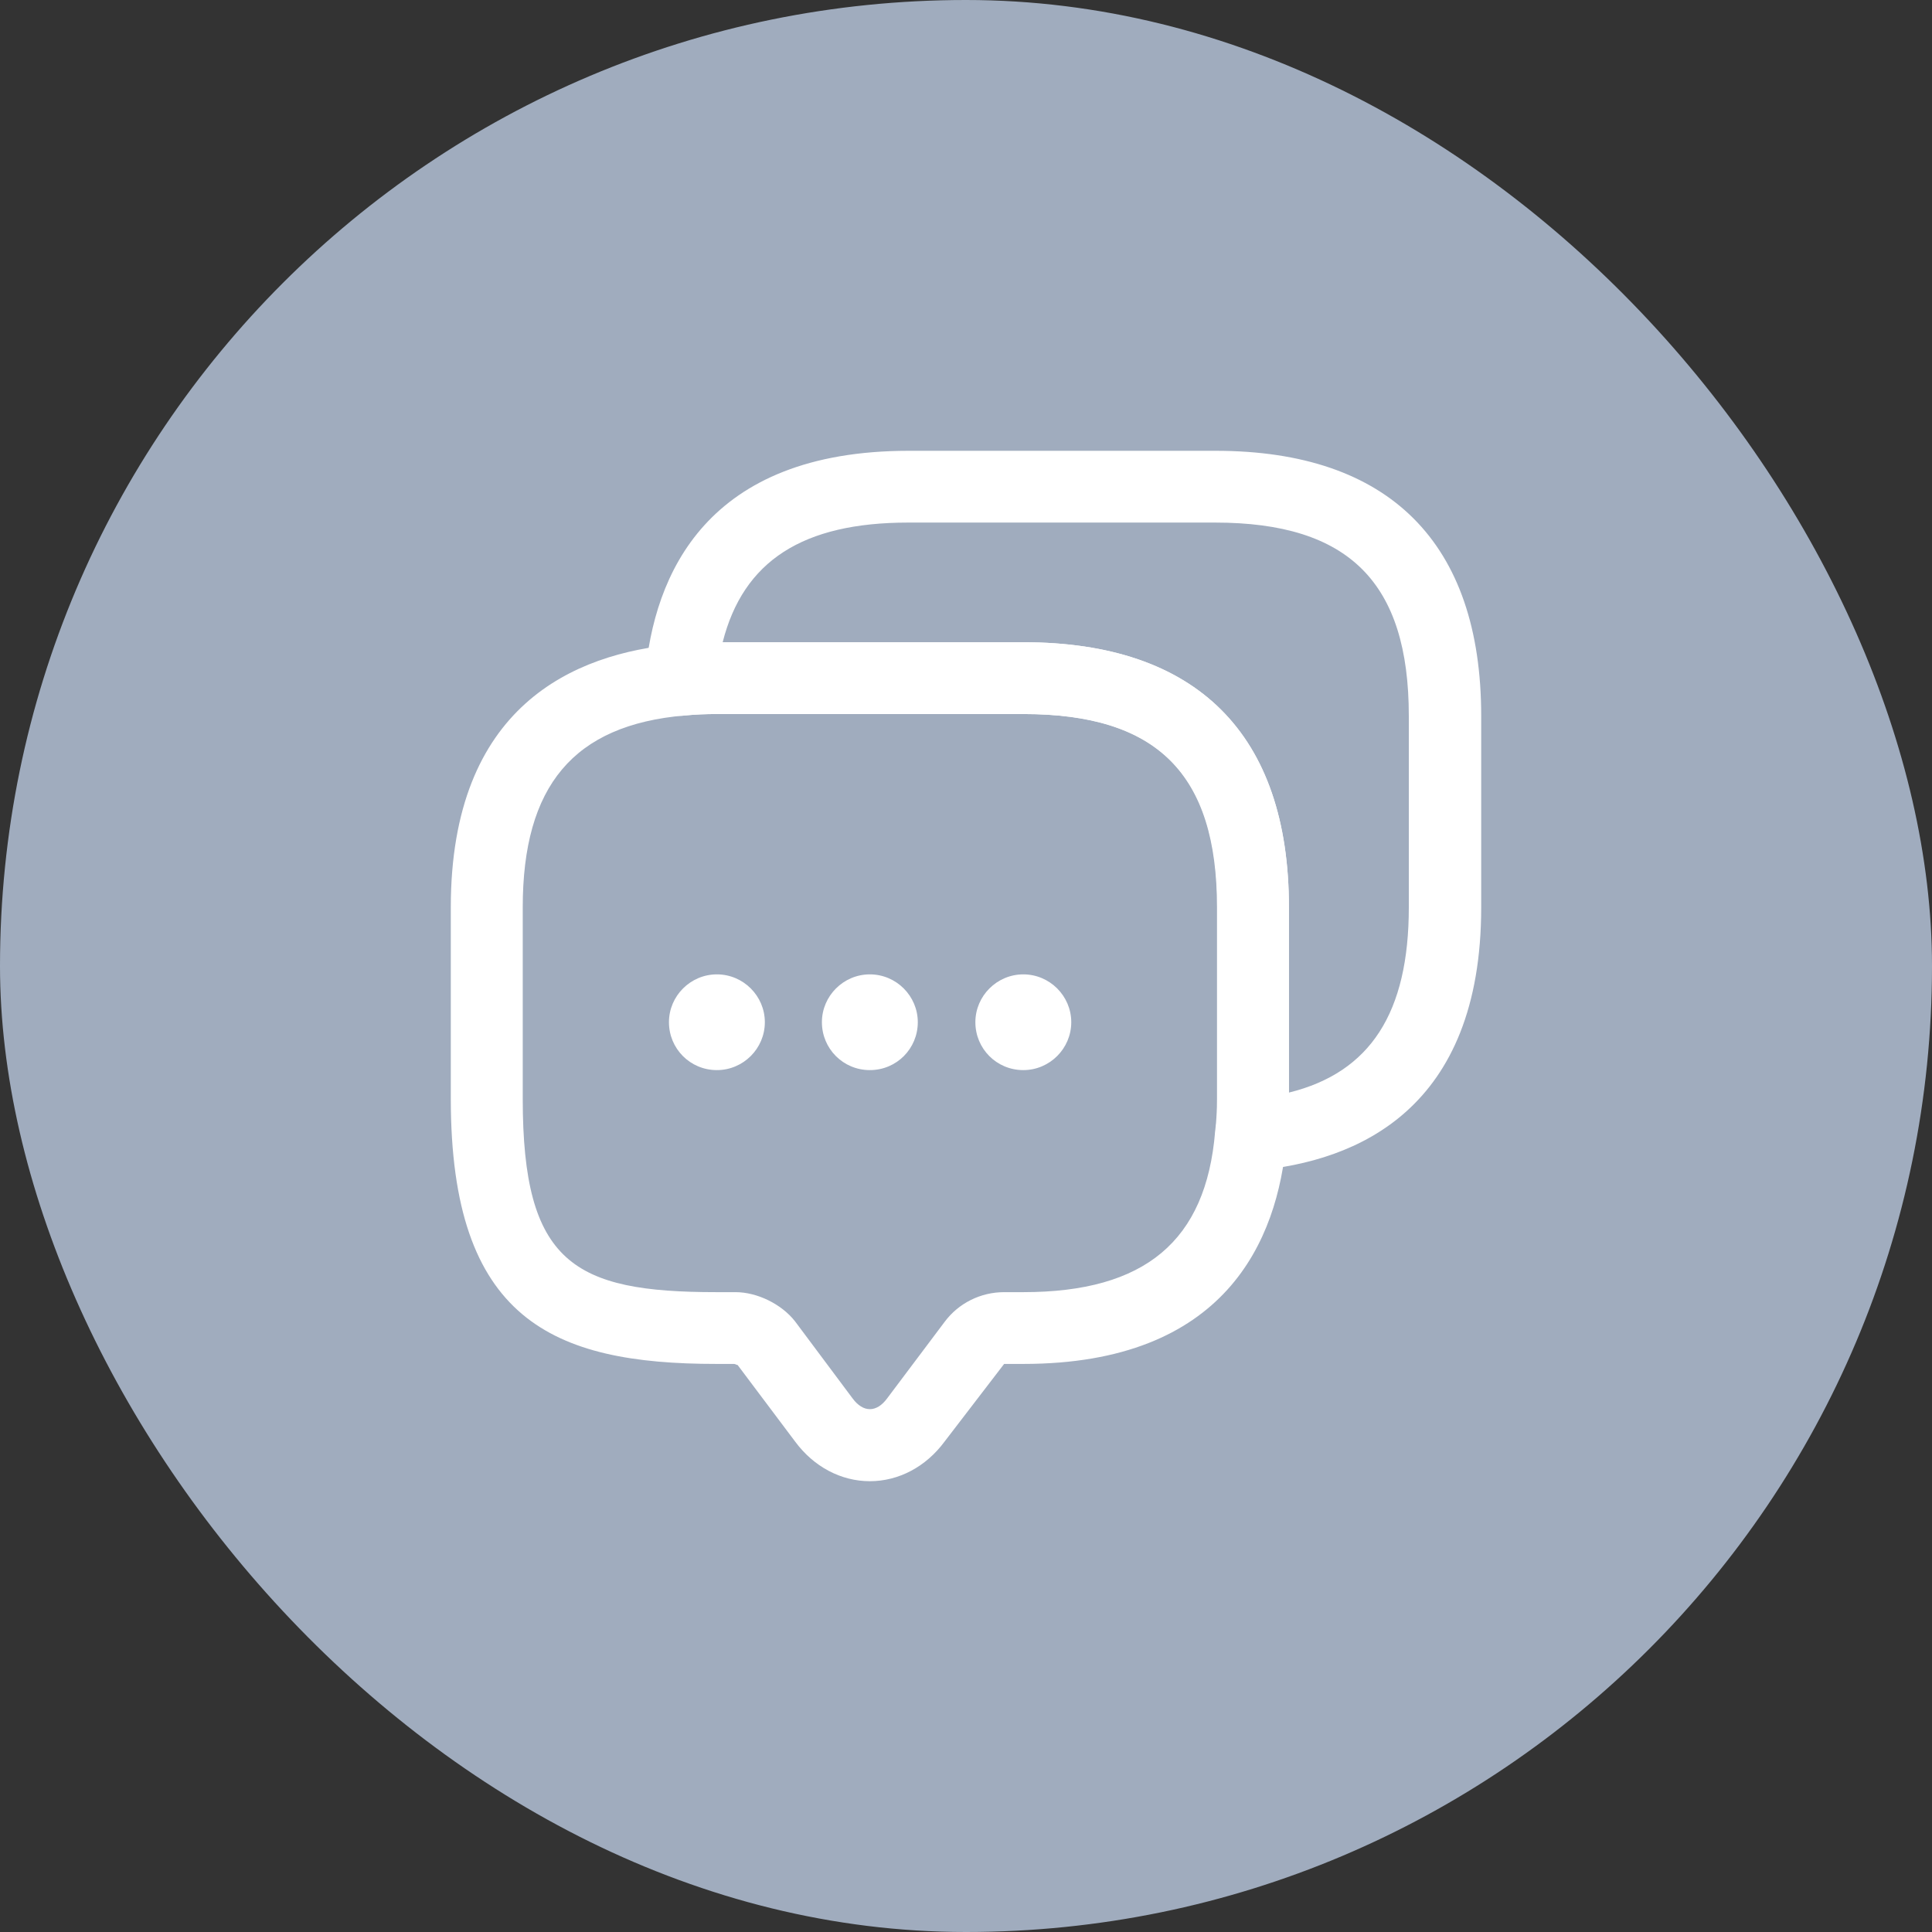 <svg width="60" height="60" viewBox="0 0 60 60" fill="none" xmlns="http://www.w3.org/2000/svg">
<rect x="0" y="0" width="60" height="60" fill="#333333" stroke="none"/>
<rect width="60" height="60" rx="30" fill="#A0ACBE"/>
<path d="M27.014 46C26.121 46 25.272 45.554 24.691 44.766L22.905 42.388C22.905 42.403 22.83 42.358 22.8 42.358H22.249C17.157 42.358 14 40.976 14 34.124V28.179C14 21.922 17.827 20.287 21.043 20.005C21.401 19.96 21.818 19.945 22.249 19.945H31.779C37.17 19.945 40.029 22.799 40.029 28.179V34.124C40.029 34.555 40.014 34.972 39.954 35.373C39.686 38.539 38.048 42.358 31.779 42.358H31.184L29.337 44.766C28.756 45.554 27.908 46 27.014 46ZM22.249 22.175C21.907 22.175 21.579 22.189 21.267 22.219C17.812 22.516 16.234 24.404 16.234 28.179V34.124C16.234 39.222 17.812 40.129 22.249 40.129H22.845C23.515 40.129 24.274 40.501 24.691 41.036L26.478 43.429C26.806 43.874 27.223 43.874 27.55 43.429L29.337 41.051C29.769 40.471 30.454 40.129 31.184 40.129H31.779C35.562 40.129 37.453 38.539 37.736 35.15C37.78 34.793 37.795 34.466 37.795 34.124V28.179C37.795 24.032 35.934 22.175 31.779 22.175H22.249Z" fill="white"/>
<path d="M27.014 33.233C26.181 33.233 25.525 32.564 25.525 31.746C25.525 30.929 26.195 30.26 27.014 30.26C27.833 30.26 28.503 30.929 28.503 31.746C28.503 32.564 27.848 33.233 27.014 33.233Z" fill="white"/>
<path d="M31.78 33.233C30.946 33.233 30.291 32.564 30.291 31.746C30.291 30.929 30.961 30.26 31.78 30.26C32.599 30.26 33.269 30.929 33.269 31.746C33.269 32.564 32.599 33.233 31.78 33.233Z" fill="white"/>
<path d="M22.264 33.233C21.43 33.233 20.775 32.564 20.775 31.746C20.775 30.929 21.445 30.26 22.264 30.26C23.083 30.26 23.753 30.929 23.753 31.746C23.753 32.564 23.083 33.233 22.264 33.233Z" fill="white"/>
<path d="M38.853 36.354C38.555 36.354 38.257 36.235 38.049 36.012C37.81 35.774 37.706 35.432 37.751 35.105C37.795 34.793 37.81 34.466 37.81 34.124V28.179C37.81 24.032 35.949 22.175 31.795 22.175H22.265C21.922 22.175 21.595 22.189 21.282 22.219C20.954 22.264 20.612 22.145 20.374 21.922C20.135 21.684 20.001 21.357 20.031 21.03C20.299 17.82 21.952 14 28.221 14H37.751C43.141 14 46 16.854 46 22.234V28.179C46 34.437 42.173 36.072 38.957 36.354C38.912 36.354 38.883 36.354 38.853 36.354ZM22.443 19.945H31.78C37.17 19.945 40.029 22.799 40.029 28.179V33.931C42.56 33.307 43.752 31.449 43.752 28.179V22.234C43.752 18.087 41.89 16.229 37.736 16.229H28.206C24.93 16.229 23.084 17.419 22.443 19.945Z" fill="white"/>
</svg>
